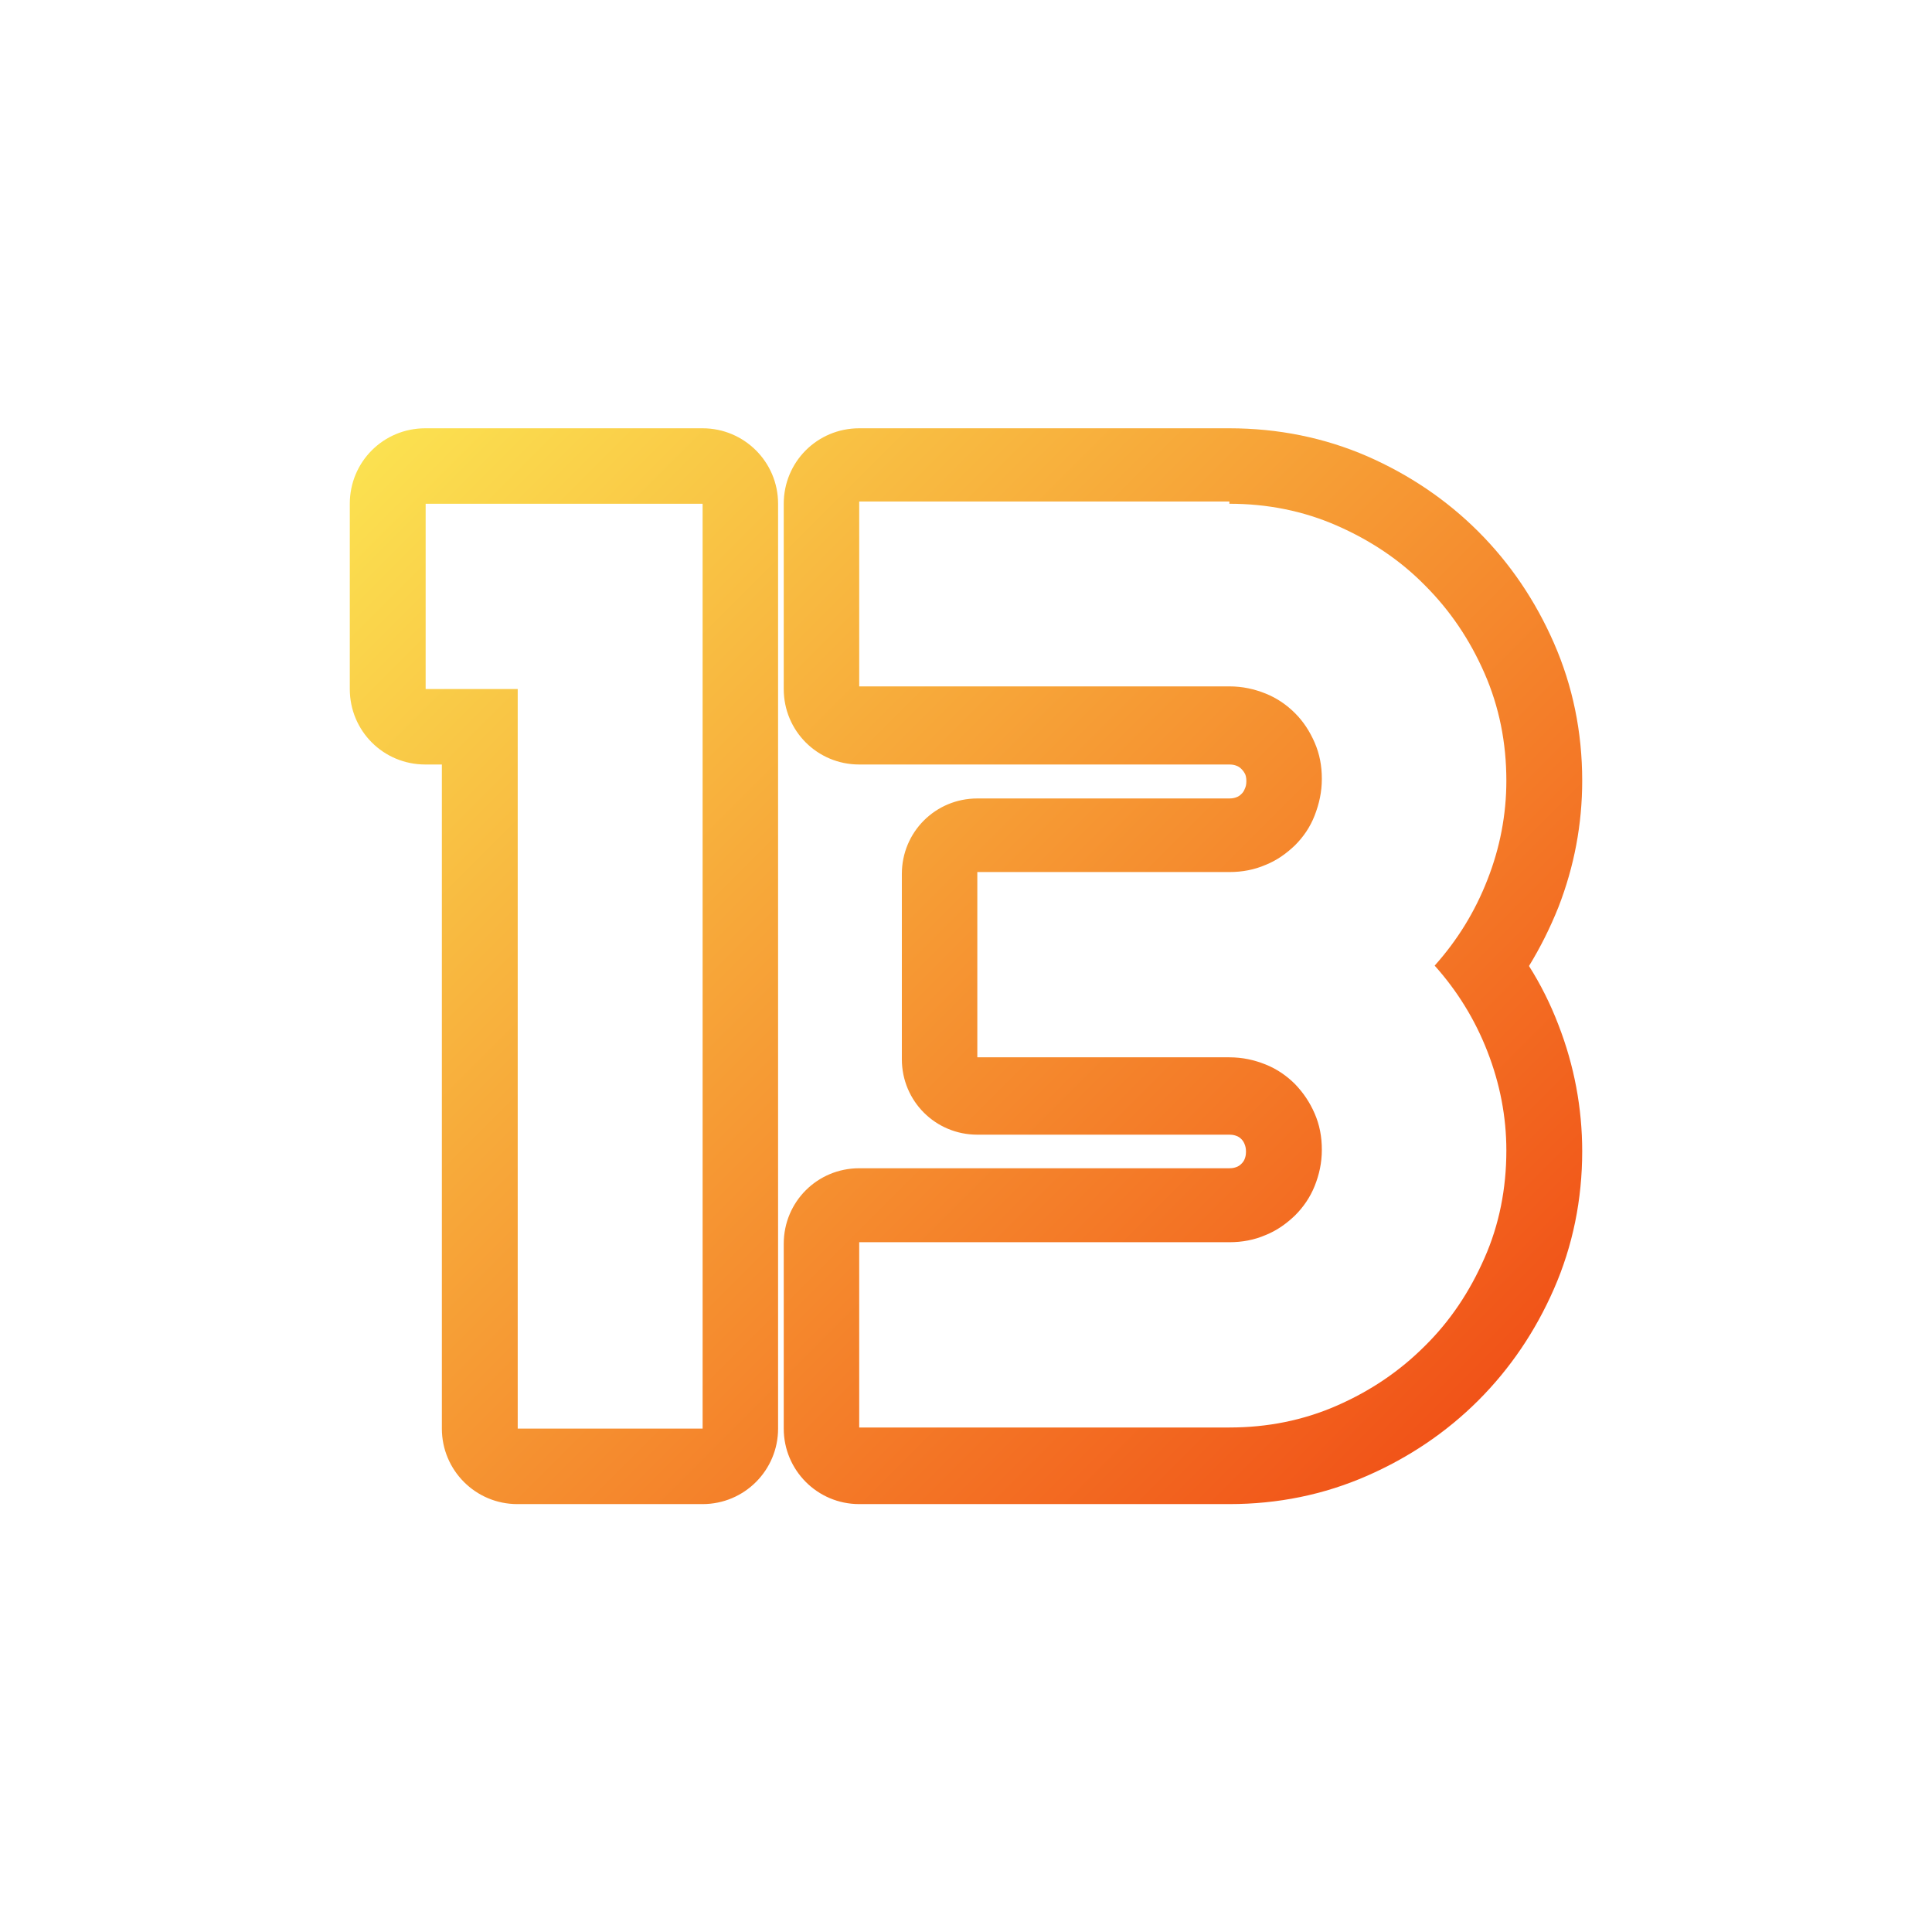 <!-- icon666.com - MILLIONS vector ICONS FREE --><svg id="Layer_2_00000021809446853867926500000008021358040687250591_" enable-background="new 0 0 512 512" viewBox="0 0 512 512" xmlns="http://www.w3.org/2000/svg" xmlns:xlink="http://www.w3.org/1999/xlink"><linearGradient id="_13_00000150788498292820372680000004077519489215400888_" gradientTransform="matrix(1 0 0 -1 0 512.93)" gradientUnits="userSpaceOnUse" x1="104.239" x2="376.738" y1="399.292" y2="126.803"><stop offset="0" stop-color="#fbe150"></stop><stop offset="1" stop-color="#f15318"></stop></linearGradient><g id="Icon"><path id="_13" d="m325.8 133.5c10.1 0 19.6 1.9 28.5 5.8s16.7 9.1 23.3 15.8c6.7 6.7 11.9 14.4 15.8 23.3s5.8 18.4 5.8 28.5c0 9-1.7 17.8-5 26.2-3.3 8.5-8 16.1-14 22.8 6 6.7 10.7 14.3 14 22.8s5 17.2 5 26.2c0 10.1-1.9 19.7-5.8 28.5-3.9 8.9-9.1 16.7-15.8 23.3-6.7 6.7-14.4 11.9-23.3 15.8s-18.4 5.8-28.5 5.8h-98.1v-49.1h98.1c3.4 0 6.6-.6 9.6-1.9 3-1.2 5.5-3 7.8-5.2 2.2-2.2 4-4.8 5.2-7.8s1.9-6.1 1.9-9.6-.6-6.6-1.9-9.6-3-5.5-5.2-7.8c-2.2-2.2-4.8-4-7.8-5.2s-6.1-1.9-9.6-1.9h-66.8v-49.1h66.8c3.4 0 6.6-.6 9.6-1.9 3-1.2 5.5-3 7.8-5.2 2.2-2.2 4-4.8 5.2-7.9s1.9-6.2 1.9-9.7-.6-6.6-1.9-9.6-3-5.6-5.2-7.8-4.8-4-7.8-5.2-6.1-1.9-9.6-1.9h-98.1v-49h98.1m-139.6.6v245.1h-49v-196h-24.4v-49.1zm139.6-20h-98.1c-11.1 0-20 8.9-20 20v49.1c0 11.1 8.9 20 20 20h98.1c1 0 1.5.2 1.8.3.6.2 1 .5 1.4.9s.7.8 1 1.4c.1.3.3.8.3 1.8s-.2 1.6-.4 2c-.3.8-.6 1.1-.9 1.4-.4.4-.8.7-1.4.9-.3.1-.8.3-1.8.3h-66.8c-11.1 0-20 8.9-20 20v49.1c0 11.1 8.9 20 20 20h66.8c1 0 1.5.2 1.8.3.6.2 1 .5 1.4.9s.7.9.9 1.5c.1.3.3.8.3 1.8s-.2 1.5-.3 1.8c-.2.6-.5 1-.9 1.4s-.8.7-1.4.9c-.3.1-.8.3-1.8.3h-98.1c-11.1 0-20 8.9-20 20v49c0 11 8.9 20 20 20h98.1c12.9 0 25.1-2.5 36.5-7.5 11.2-4.9 21.1-11.6 29.5-20s15.1-18.3 20-29.5c5-11.4 7.5-23.7 7.5-36.5 0-11.4-2.1-22.7-6.3-33.5-2.1-5.5-4.7-10.7-7.8-15.6 3-4.9 5.6-10.1 7.8-15.6 4.2-10.8 6.3-22 6.3-33.5 0-12.9-2.5-25.1-7.5-36.5-4.9-11.2-11.6-21.1-20-29.5s-18.3-15.1-29.5-20c-11.3-4.9-23.6-7.4-36.5-7.4zm-139.6 0h-73.5c-11.1 0-20 8.9-20 20v49.1c0 11.1 8.9 20 20 20h4.4v176c0 11 8.9 20 20 20h49.1c11.1 0 20-9 20-20v-245.1c0-11.1-9-20-20-20z" fill="url(#_13_00000150788498292820372680000004077519489215400888_)"></path></g></svg>